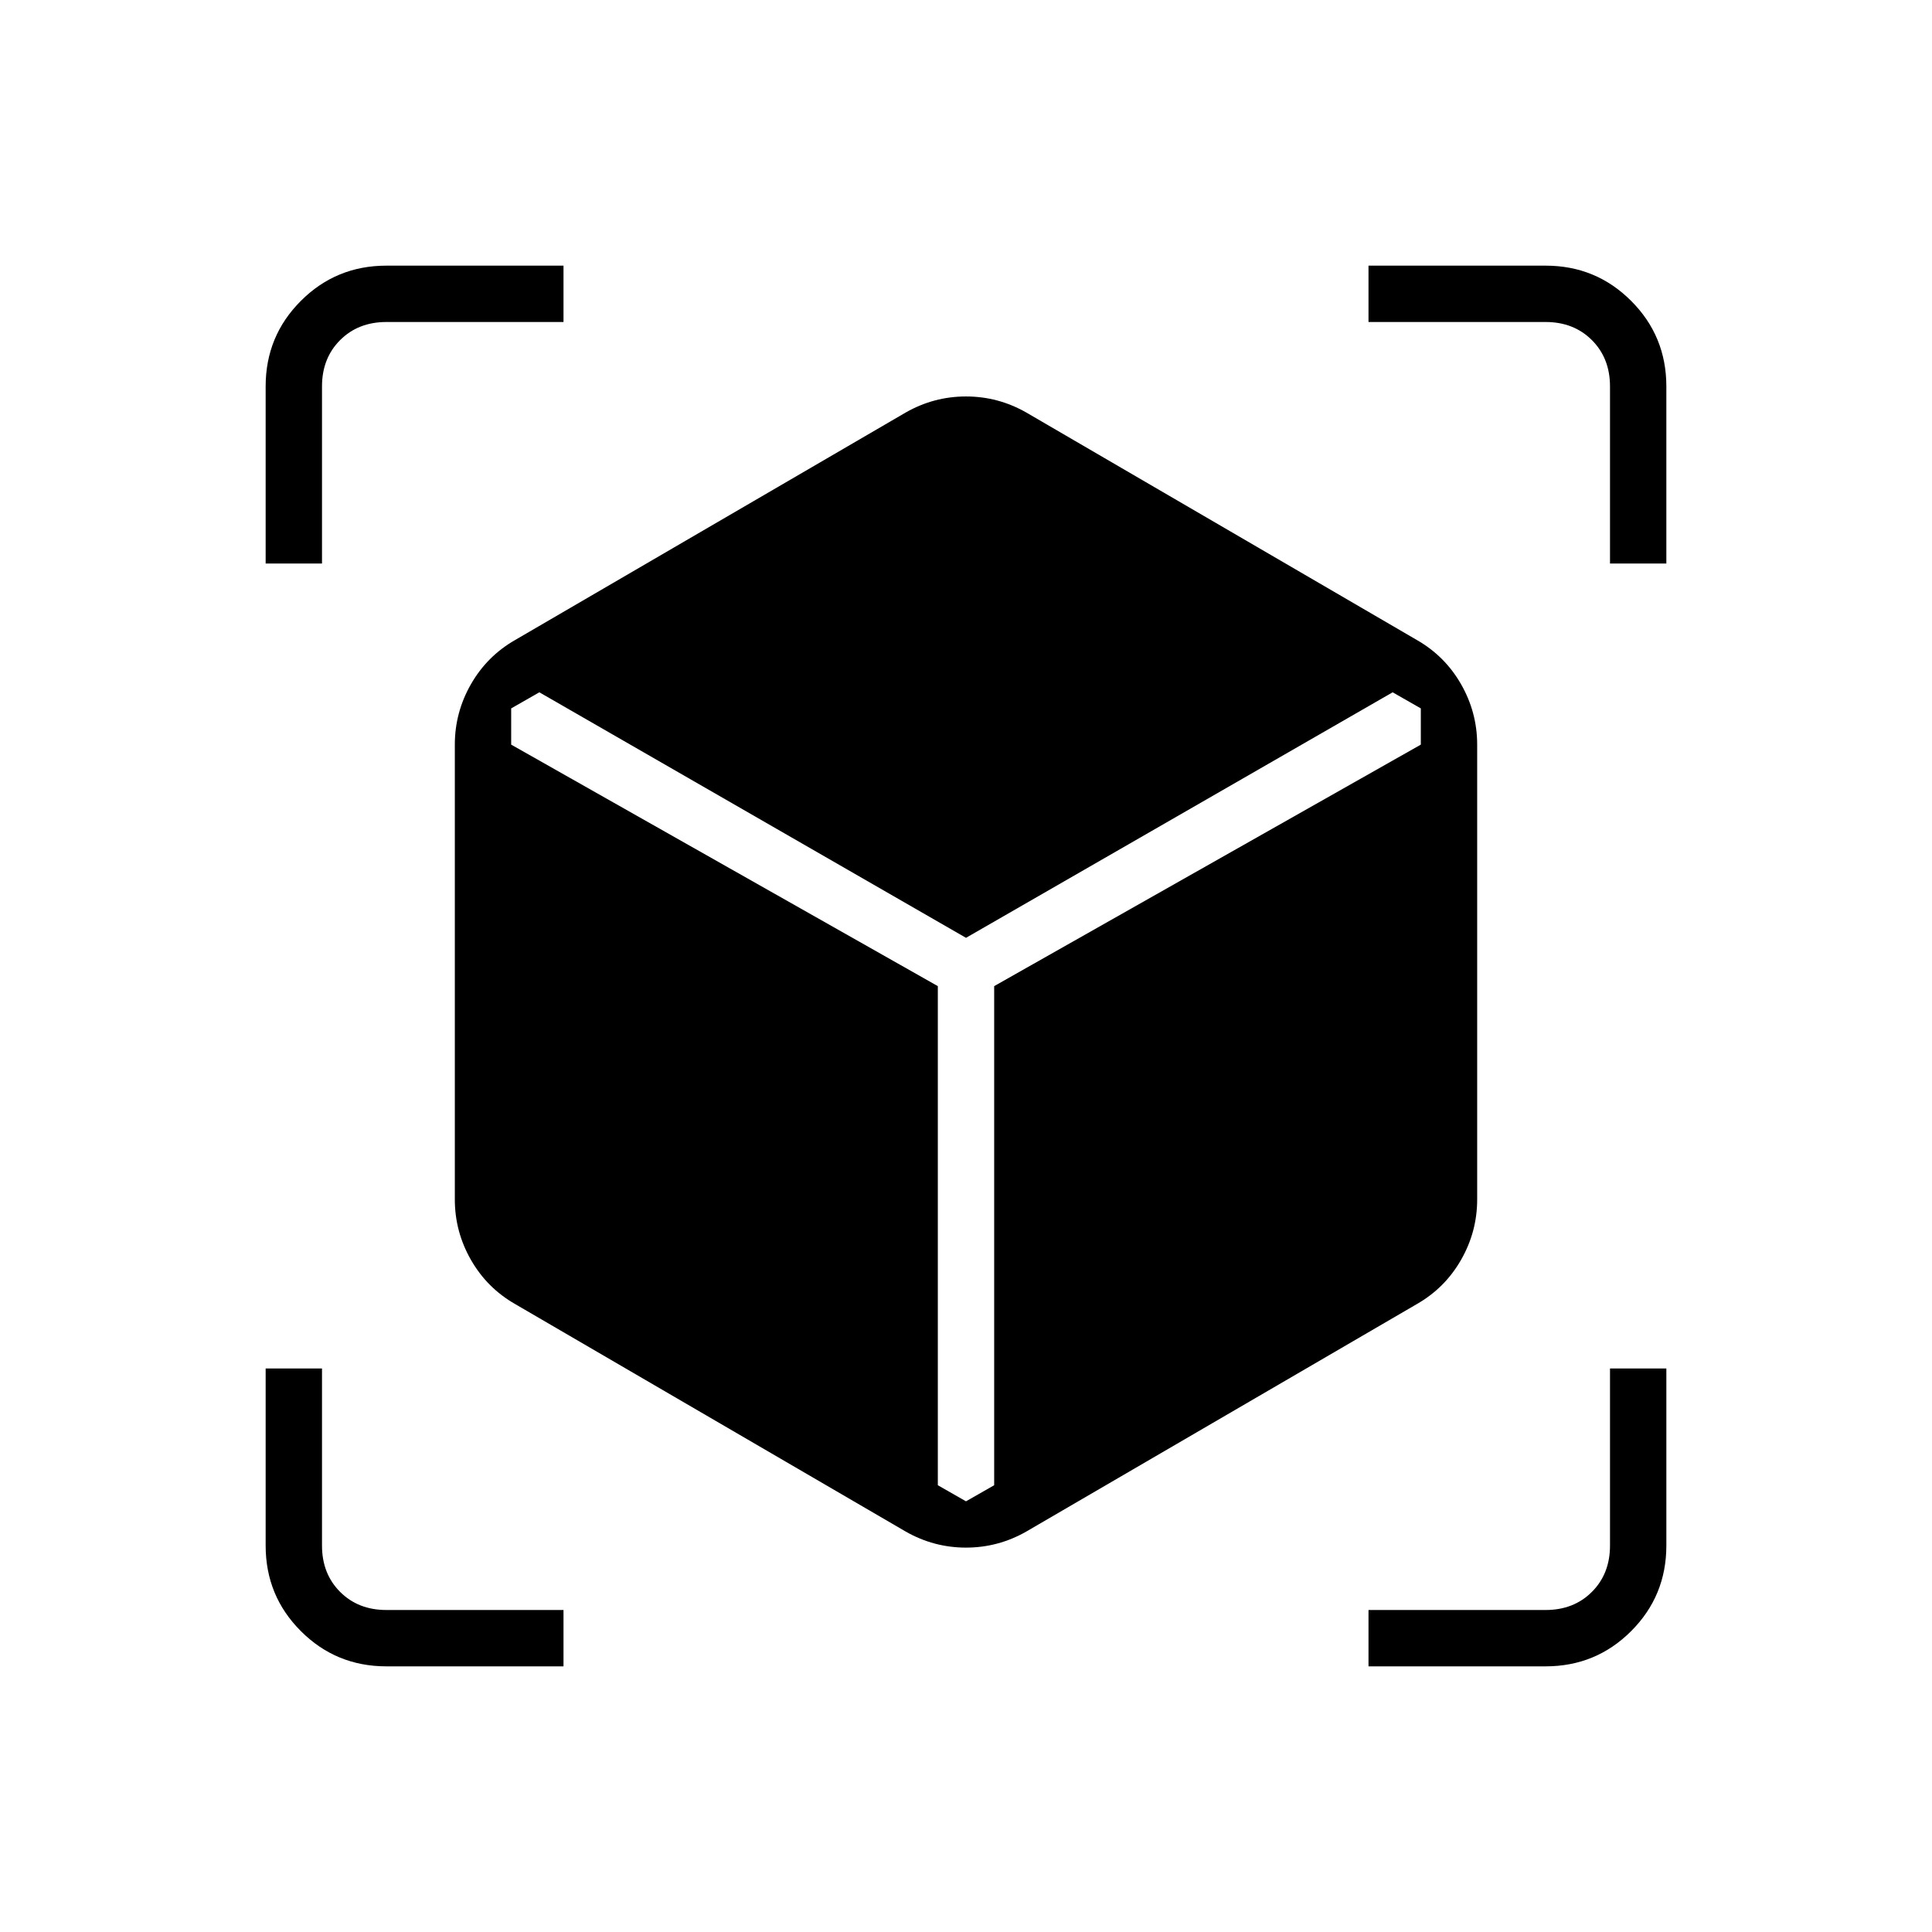 <svg xmlns="http://www.w3.org/2000/svg" height="24" viewBox="0 -960 960 960" width="24"><path d="M450-199 256-312q-14-8-22-22t-8-30v-226q0-16 8-30t22-22l194-113q14-8 30-8t30 8l194 113q14 8 22 22t8 30v226q0 16-8 30t-22 22L510-199q-14 8-30 8t-30-8ZM132-680v-88q0-25 17.5-42.5T192-828h88v28h-88q-14 0-23 9t-9 23v88h-28Zm148 548h-88q-25 0-42.5-17.5T132-192v-88h28v88q0 14 9 23t23 9h88v28Zm400 0v-28h88q14 0 23-9t9-23v-88h28v88q0 25-17.5 42.5T768-132h-88Zm120-548v-88q0-14-9-23t-23-9h-88v-28h88q25 0 42.5 17.5T828-768v88h-28Zm-532 64-14 8v18l212 120v248l14 8 14-8v-248l212-120v-18l-14-8-212 122-212-122Z"/></svg>